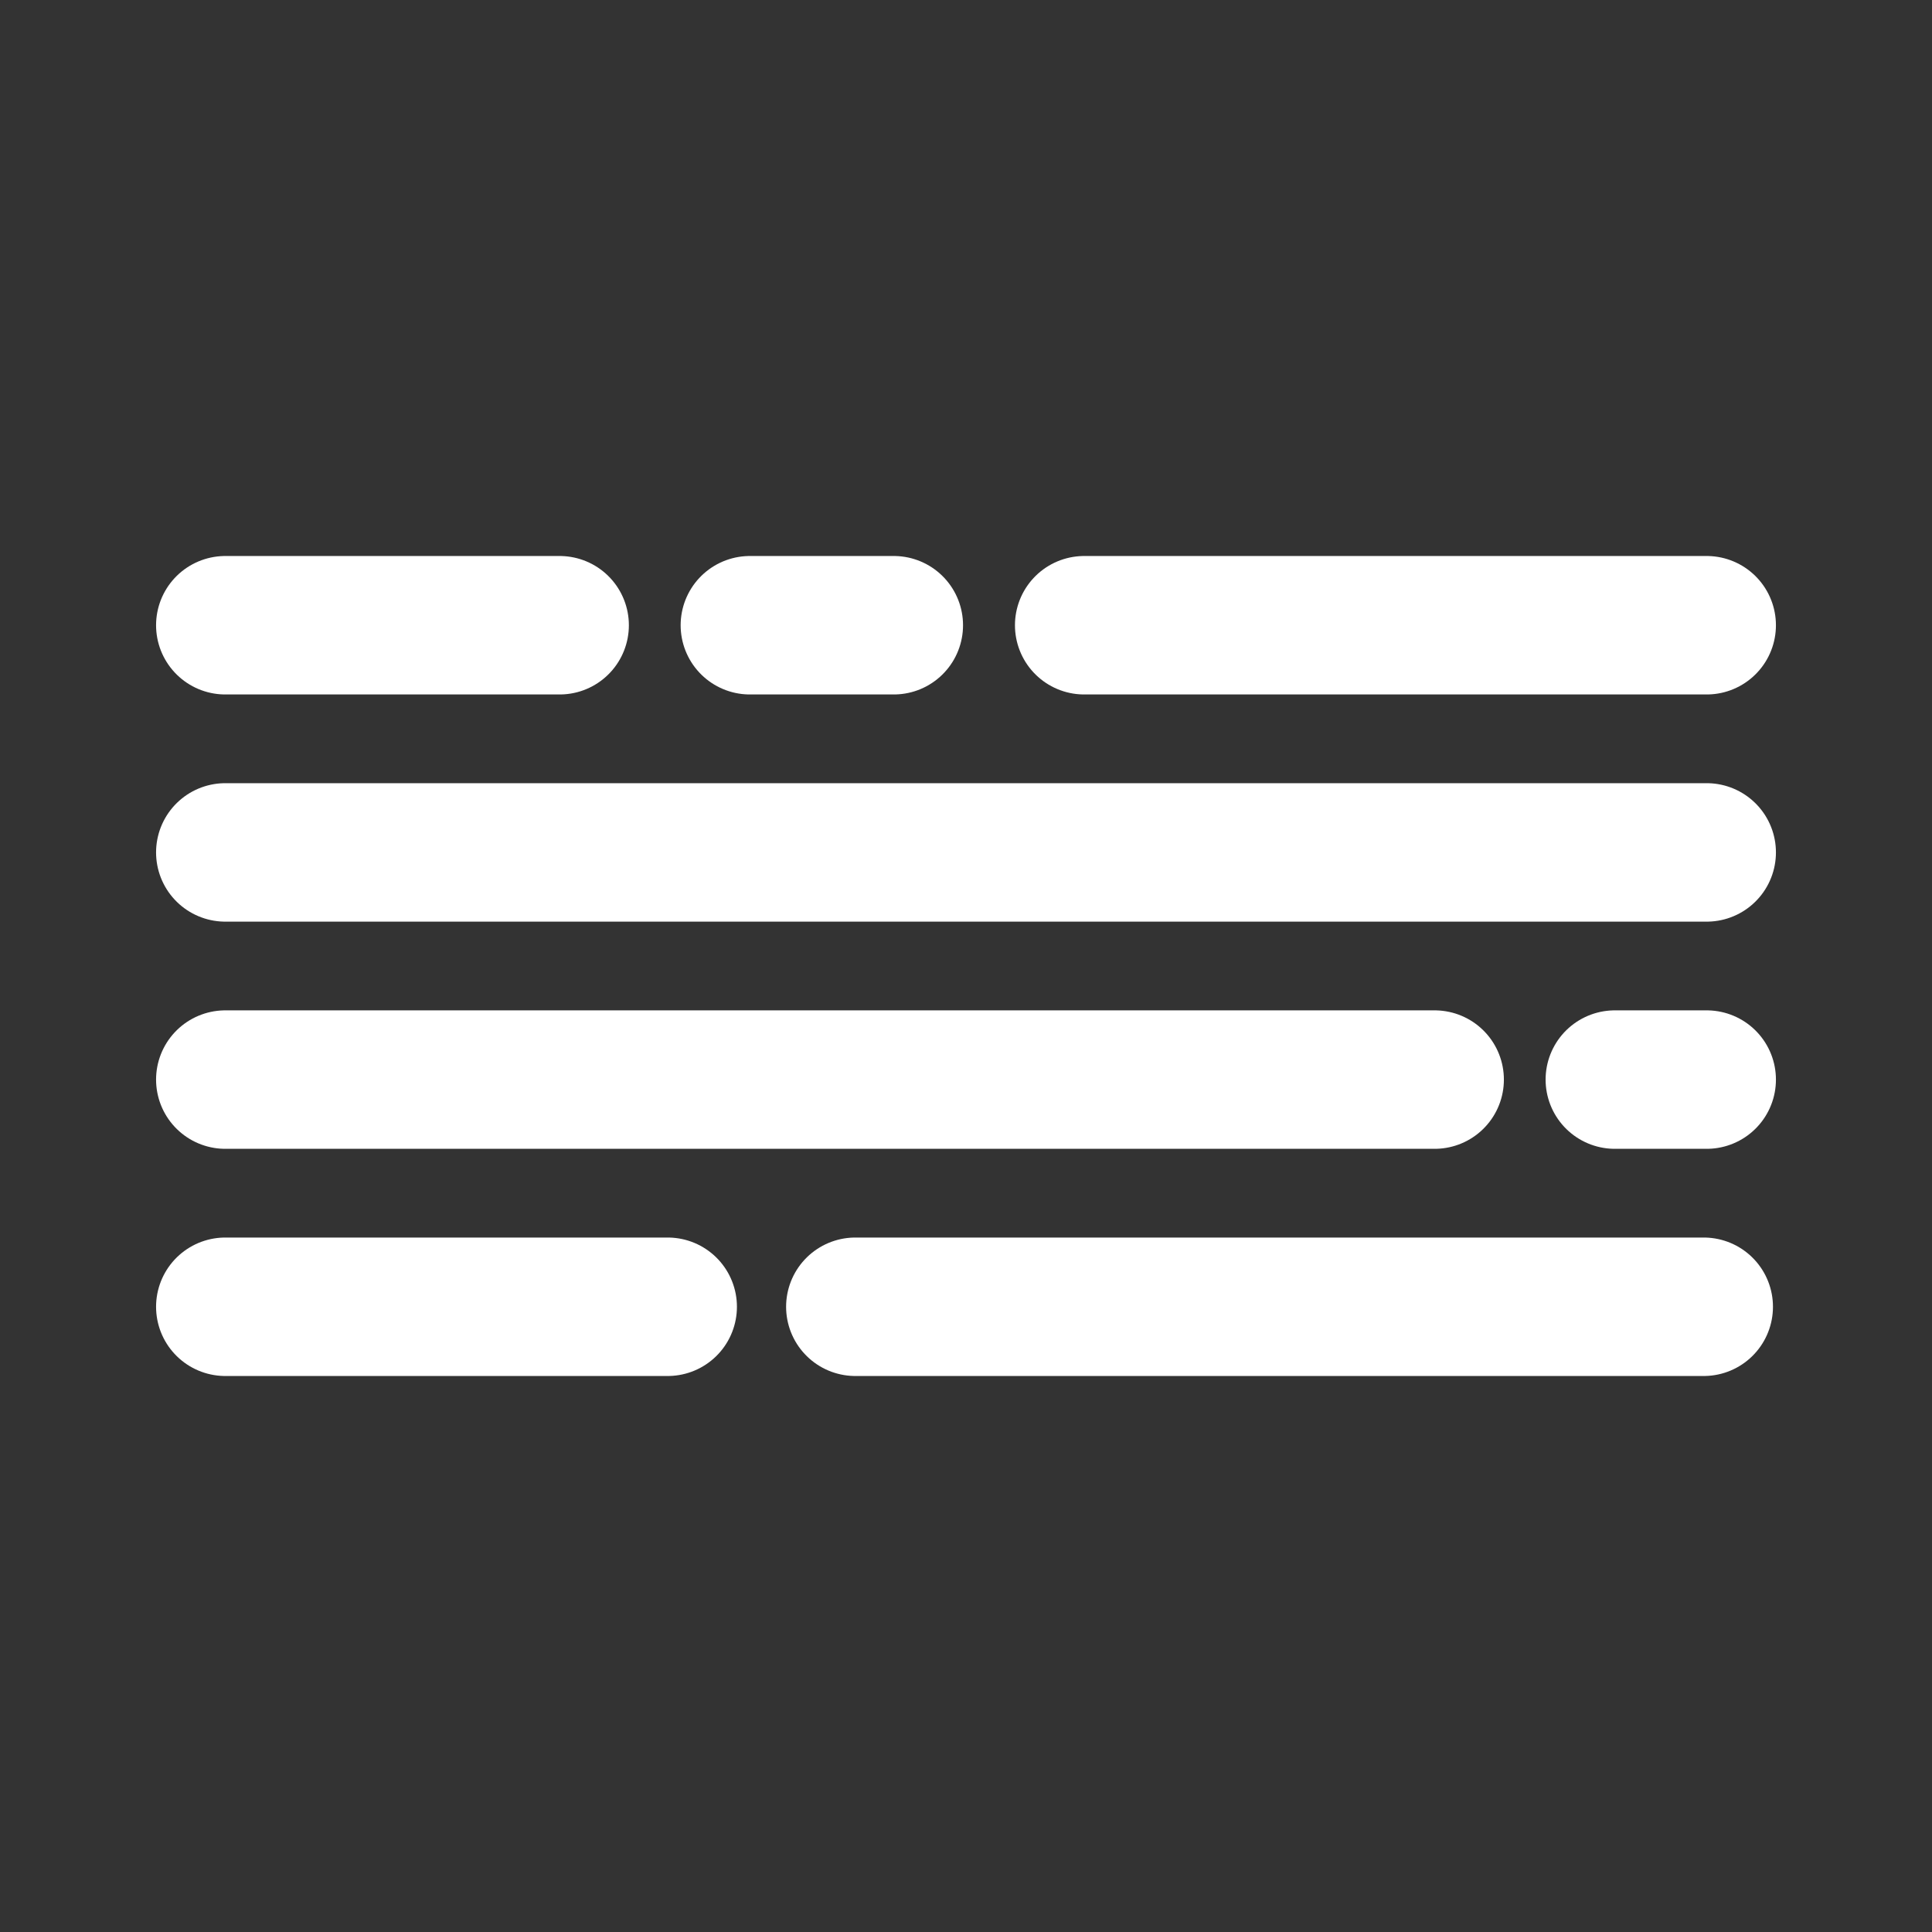 <svg xmlns="http://www.w3.org/2000/svg" xmlns:xlink="http://www.w3.org/1999/xlink" width="600" zoomAndPan="magnify" viewBox="0 0 450 450" height="600" preserveAspectRatio="xMidYMid meet" version="1.0"><rect x="0" y="0" width="450" height="450" fill="#333333" stroke="none"/><path stroke-linecap="round" transform="matrix(0.75, -0, 0, 0.75, 36.352, 129.504)" fill="none" stroke-linejoin="miter" d="M 21.499 21.5 L 125.332 21.5 " stroke="#ffffff" stroke-width="43" stroke-opacity="1" stroke-miterlimit="4"/><path stroke-linecap="round" transform="matrix(0.75, -0, 0, 0.75, 158.535, 129.504)" fill="none" stroke-linejoin="miter" d="M 21.5 21.5 L 66.198 21.5 " stroke="#ffffff" stroke-width="43" stroke-opacity="1" stroke-miterlimit="4"/><path stroke-linecap="round" transform="matrix(0.75, 0, -0, 0.75, 236.402, 129.504)" fill="none" stroke-linejoin="miter" d="M 21.5 21.5 L 214.828 21.5 " stroke="#ffffff" stroke-width="43" stroke-opacity="1" stroke-miterlimit="4"/><path stroke-linecap="round" transform="matrix(0.75, -0, 0, 0.75, 36.352, 182.418)" fill="none" stroke-linejoin="miter" d="M 21.499 21.5 L 481.562 21.5 " stroke="#ffffff" stroke-width="43" stroke-opacity="1" stroke-miterlimit="4"/><path stroke-linecap="round" transform="matrix(0.75, 0, -0, 0.75, 36.352, 235.332)" fill="none" stroke-linejoin="miter" d="M 21.499 21.5 L 397.077 21.5 " stroke="#ffffff" stroke-width="43" stroke-opacity="1" stroke-miterlimit="4"/><path stroke-linecap="round" transform="matrix(0.75, 0, 0, 0.75, 359.999, 235.332)" fill="none" stroke-linejoin="miter" d="M 21.501 21.5 L 50.033 21.5 " stroke="#ffffff" stroke-width="43" stroke-opacity="1" stroke-miterlimit="4"/><path stroke-linecap="round" transform="matrix(0.75, 0, 0, 0.75, 183.097, 288.246)" fill="none" stroke-linejoin="miter" d="M 21.501 21.5 L 284.98 21.5 " stroke="#ffffff" stroke-width="43" stroke-opacity="1" stroke-miterlimit="4"/><path stroke-linecap="round" transform="matrix(0.75, 0, 0, 0.75, 36.352, 288.246)" fill="none" stroke-linejoin="miter" d="M 21.499 21.5 L 158.89 21.5 " stroke="#ffffff" stroke-width="43" stroke-opacity="1" stroke-miterlimit="4"/></svg>